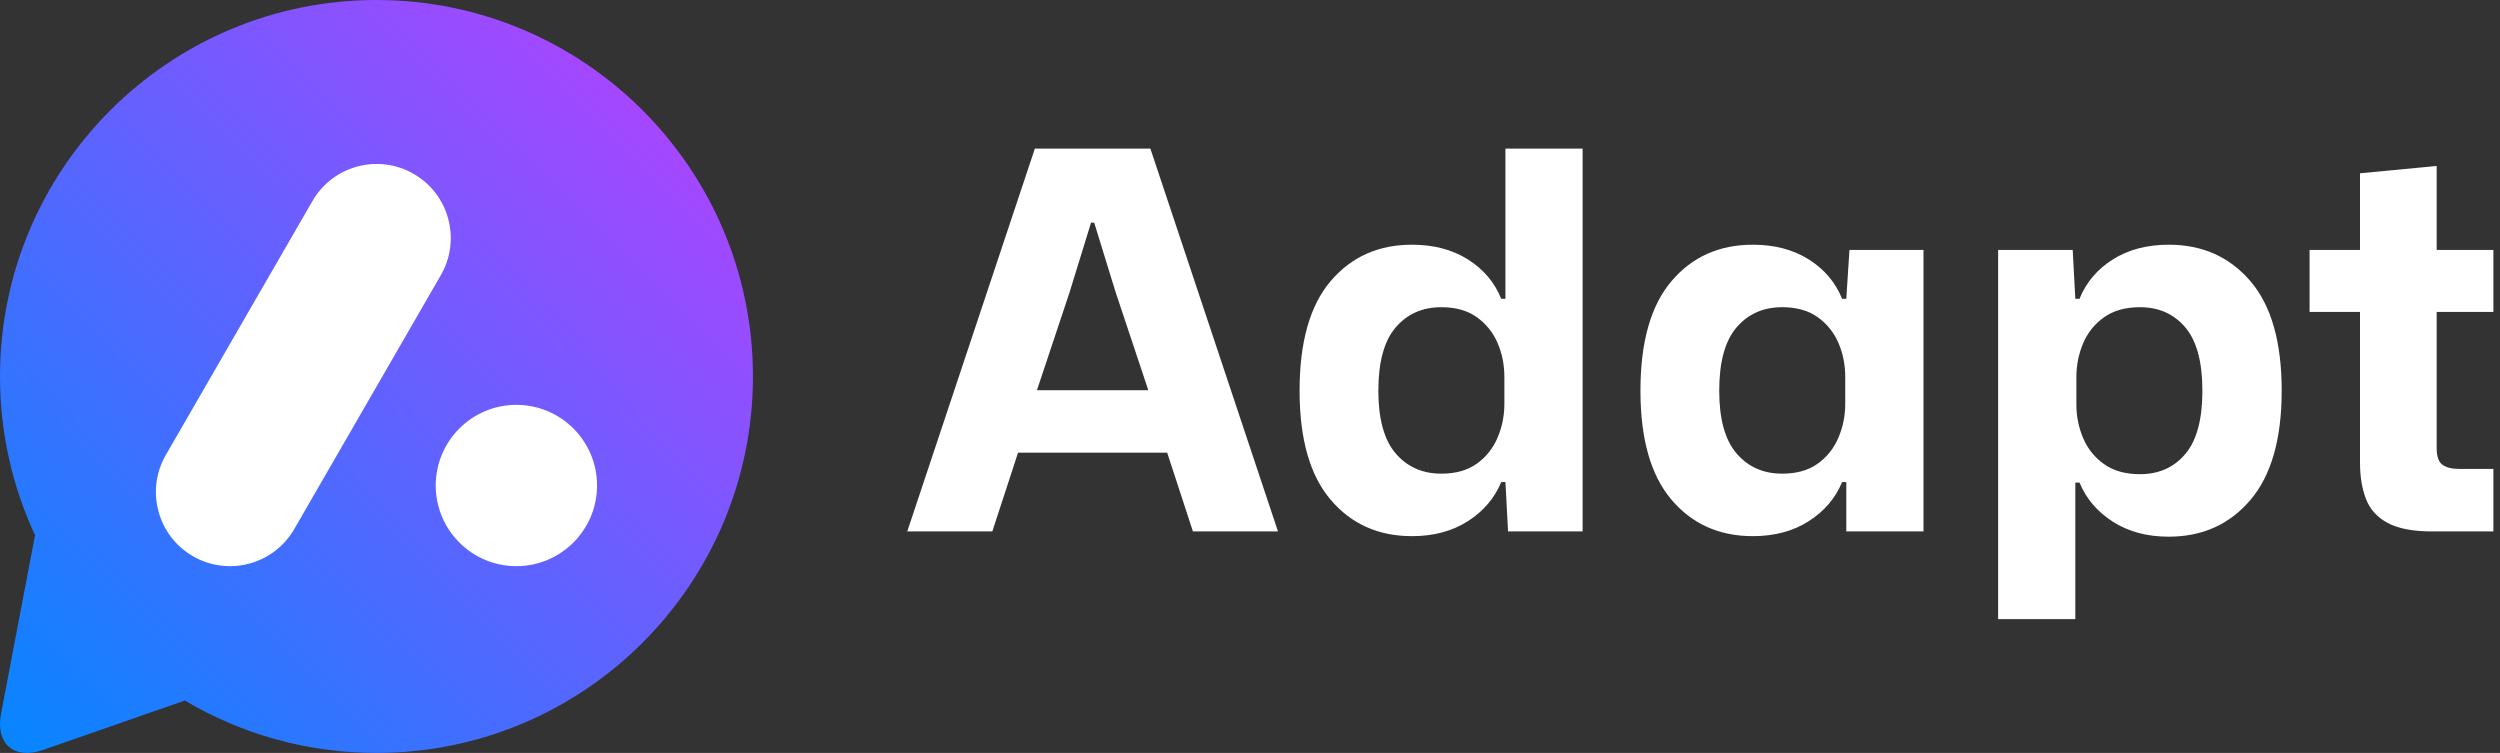 <?xml version="1.0" encoding="UTF-8" standalone="no"?><!-- Generator: Gravit.io --><svg xmlns="http://www.w3.org/2000/svg" xmlns:xlink="http://www.w3.org/1999/xlink" style="isolation:isolate" viewBox="0 0 3400 1024" width="3400pt" height="1024pt"><rect x="0" y="0" width="3400" height="1024" fill="#333333" stroke="none"/><defs><clipPath id="_clipPath_nxe2HJFFWBl0kxAmqokullahJ1hXaTrE"><rect width="3400" height="1024"/></clipPath></defs><g clip-path="url(#_clipPath_nxe2HJFFWBl0kxAmqokullahJ1hXaTrE)"><rect x="187" y="171" width="654" height="671" transform="matrix(1,0,0,1,0,0)" fill="rgb(255,255,255)"/><g><path d=" M 1407.405 202.111 L 1233.864 722.735 L 1349.558 722.735 L 1384.552 615.611 L 1587.374 615.611 L 1622.367 722.735 L 1738.062 722.735 L 1564.52 202.111 L 1407.405 202.111 Z  M 1561.664 530.626 L 1410.261 530.626 L 1454.54 397.792 L 1483.82 302.808 L 1488.105 302.808 L 1517.386 397.792 L 1561.664 530.626 Z  M 1920.265 729.162 L 1920.265 729.162 L 1920.265 729.162 Q 1964.543 729.162 1996.323 708.809 L 1996.323 708.809 L 1996.323 708.809 Q 2028.103 688.455 2041.672 655.604 L 2041.672 655.604 L 2047.386 655.604 L 2050.957 722.735 L 2152.367 722.735 L 2152.367 202.111 L 2047.386 202.111 L 2047.386 406.361 L 2041.672 406.361 L 2041.672 406.361 Q 2028.103 372.796 1996.323 352.799 L 1996.323 352.799 L 1996.323 352.799 Q 1964.543 332.803 1920.265 332.803 L 1920.265 332.803 L 1920.265 332.803 Q 1851.705 332.803 1809.57 382.437 L 1809.57 382.437 L 1809.57 382.437 Q 1767.434 432.071 1767.434 531.34 L 1767.434 531.34 L 1767.434 531.34 Q 1767.434 629.894 1809.57 679.528 L 1809.57 679.528 L 1809.57 679.528 Q 1851.705 729.162 1920.265 729.162 Z  M 1960.258 644.177 L 1960.258 644.177 L 1960.258 644.177 Q 1921.693 644.177 1898.126 616.682 L 1898.126 616.682 L 1898.126 616.682 Q 1874.559 589.187 1874.559 531.34 L 1874.559 531.34 L 1874.559 531.34 Q 1874.559 472.778 1898.126 445.283 L 1898.126 445.283 L 1898.126 445.283 Q 1921.693 417.788 1960.258 417.788 L 1960.258 417.788 L 1960.258 417.788 Q 1989.539 417.788 2008.464 431.357 L 2008.464 431.357 L 2008.464 431.357 Q 2027.389 444.926 2036.673 466.351 L 2036.673 466.351 L 2036.673 466.351 Q 2045.957 487.776 2045.957 512.772 L 2045.957 512.772 L 2045.957 549.194 L 2045.957 549.194 Q 2045.957 573.475 2036.673 595.257 L 2036.673 595.257 L 2036.673 595.257 Q 2027.389 617.039 2008.464 630.608 L 2008.464 630.608 L 2008.464 630.608 Q 1989.539 644.177 1960.258 644.177 Z  M 2383.848 729.162 L 2383.848 729.162 L 2383.848 729.162 Q 2428.126 729.162 2459.906 708.809 L 2459.906 708.809 L 2459.906 708.809 Q 2491.686 688.455 2505.255 655.604 L 2505.255 655.604 L 2510.969 655.604 L 2510.969 722.735 L 2615.95 722.735 L 2615.95 339.944 L 2515.254 339.944 L 2510.969 406.361 L 2505.255 406.361 L 2505.255 406.361 Q 2491.686 372.796 2459.906 352.799 L 2459.906 352.799 L 2459.906 352.799 Q 2428.126 332.803 2383.848 332.803 L 2383.848 332.803 L 2383.848 332.803 Q 2315.288 332.803 2273.153 382.437 L 2273.153 382.437 L 2273.153 382.437 Q 2231.017 432.071 2231.017 531.34 L 2231.017 531.34 L 2231.017 531.34 Q 2231.017 629.894 2273.153 679.528 L 2273.153 679.528 L 2273.153 679.528 Q 2315.288 729.162 2383.848 729.162 Z  M 2423.841 644.177 L 2423.841 644.177 L 2423.841 644.177 Q 2385.276 644.177 2361.709 616.682 L 2361.709 616.682 L 2361.709 616.682 Q 2338.142 589.187 2338.142 531.34 L 2338.142 531.34 L 2338.142 531.34 Q 2338.142 472.778 2361.709 445.283 L 2361.709 445.283 L 2361.709 445.283 Q 2385.276 417.788 2423.841 417.788 L 2423.841 417.788 L 2423.841 417.788 Q 2453.122 417.788 2472.047 431.357 L 2472.047 431.357 L 2472.047 431.357 Q 2490.972 444.926 2500.256 466.351 L 2500.256 466.351 L 2500.256 466.351 Q 2509.54 487.776 2509.54 512.772 L 2509.54 512.772 L 2509.54 549.194 L 2509.54 549.194 Q 2509.54 573.475 2500.256 595.257 L 2500.256 595.257 L 2500.256 595.257 Q 2490.972 617.039 2472.047 630.608 L 2472.047 630.608 L 2472.047 630.608 Q 2453.122 644.177 2423.841 644.177 Z  M 2717.454 339.944 L 2717.454 842 L 2822.435 842 L 2822.435 656.318 L 2828.149 656.318 L 2828.149 656.318 Q 2841.718 689.169 2873.498 709.523 L 2873.498 709.523 L 2873.498 709.523 Q 2905.278 729.877 2949.556 729.877 L 2949.556 729.877 L 2949.556 729.877 Q 3018.116 729.877 3060.608 679.885 L 3060.608 679.885 L 3060.608 679.885 Q 3103.101 629.894 3103.101 531.34 L 3103.101 531.34 L 3103.101 531.34 Q 3103.101 432.071 3060.608 382.437 L 3060.608 382.437 L 3060.608 382.437 Q 3018.116 332.803 2949.556 332.803 L 2949.556 332.803 L 2949.556 332.803 Q 2905.278 332.803 2873.498 352.799 L 2873.498 352.799 L 2873.498 352.799 Q 2841.718 372.796 2828.149 406.361 L 2828.149 406.361 L 2822.435 406.361 L 2818.864 339.944 L 2717.454 339.944 Z  M 2910.277 644.891 L 2910.277 644.891 L 2910.277 644.891 Q 2880.997 644.891 2861.714 631.322 L 2861.714 631.322 L 2861.714 631.322 Q 2842.432 617.753 2833.148 595.971 L 2833.148 595.971 L 2833.148 595.971 Q 2823.864 574.189 2823.864 549.908 L 2823.864 549.908 L 2823.864 512.772 L 2823.864 512.772 Q 2823.864 488.49 2833.148 466.708 L 2833.148 466.708 L 2833.148 466.708 Q 2842.432 444.926 2861.714 431.357 L 2861.714 431.357 L 2861.714 431.357 Q 2880.997 417.788 2910.277 417.788 L 2910.277 417.788 L 2910.277 417.788 Q 2948.842 417.788 2972.052 445.283 L 2972.052 445.283 L 2972.052 445.283 Q 2995.262 472.778 2995.262 531.34 L 2995.262 531.34 L 2995.262 531.34 Q 2995.262 589.901 2972.052 617.396 L 2972.052 617.396 L 2972.052 617.396 Q 2948.842 644.891 2910.277 644.891 Z  M 3307.443 722.735 L 3307.443 722.735 L 3391 722.735 L 3391 637.75 L 3344.58 637.75 L 3344.58 637.75 Q 3329.582 637.75 3321.726 632.037 L 3321.726 632.037 L 3321.726 632.037 Q 3313.871 626.323 3313.871 609.183 L 3313.871 609.183 L 3313.871 424.216 L 3391 424.216 L 3391 339.944 L 3313.871 339.944 L 3313.871 225.679 L 3209.603 235.677 L 3209.603 339.944 L 3141.043 339.944 L 3141.043 424.216 L 3209.603 424.216 L 3209.603 629.18 L 3209.603 629.18 Q 3209.603 657.746 3217.816 678.814 L 3217.816 678.814 L 3217.816 678.814 Q 3226.029 699.882 3247.454 711.308 L 3247.454 711.308 L 3247.454 711.308 Q 3268.878 722.735 3307.443 722.735 Z " fill-rule="evenodd" fill="rgb(255,255,255)"/></g><clipPath id="_clipPath_JFqBZd7l2rDx890OCsUKiddsULbBFb3J"><rect x="0" y="0" width="1024" height="1024" transform="matrix(1,0,0,1,0,0)" fill="rgb(255,255,255)"/></clipPath><g clip-path="url(#_clipPath_JFqBZd7l2rDx890OCsUKiddsULbBFb3J)"><g><g><linearGradient id="_lgradient_2" x1="1.6831930619768948e-7" y1="1" x2="0.998" y2="0.018" gradientTransform="matrix(1024,0,0,1024,0,0)" gradientUnits="userSpaceOnUse"><stop offset="0%" stop-opacity="1" style="stop-color:rgb(5,134,255)"/><stop offset="100%" stop-opacity="1" style="stop-color:rgb(190,61,255)"/></linearGradient><path d=" M 562.644 236.489 L 562.644 236.489 C 610.832 264.31 627.367 326.02 599.546 374.207 L 400.15 719.57 C 372.329 767.758 310.619 784.293 262.432 756.472 L 262.432 756.472 C 214.244 728.651 197.709 666.941 225.53 618.754 L 424.926 273.39 C 452.747 225.203 514.456 208.668 562.644 236.489 L 562.644 236.489 Z  M 251.387 952.71 C 327.747 997.994 416.861 1024 512 1024 C 794.58 1024 1024 794.58 1024 512 C 1024 229.42 794.58 0 512 0 C 229.42 0 0 229.42 0 512 C 0 589.095 17.076 662.233 47.65 727.834 L 26.487 838.94 L 1.396 970.666 C -6.393 1011.561 19.198 1033.638 58.509 1019.937 L 185.132 975.803 L 251.387 952.71 L 251.387 952.71 Z  M 592.592 660.287 C 592.592 599.746 641.744 550.594 702.285 550.594 C 762.827 550.594 811.978 599.746 811.978 660.287 C 811.978 720.829 762.827 769.98 702.285 769.98 C 641.744 769.98 592.592 720.829 592.592 660.287 Z " fill-rule="evenodd" fill="url(#_lgradient_2)"/></g></g></g></g></svg>